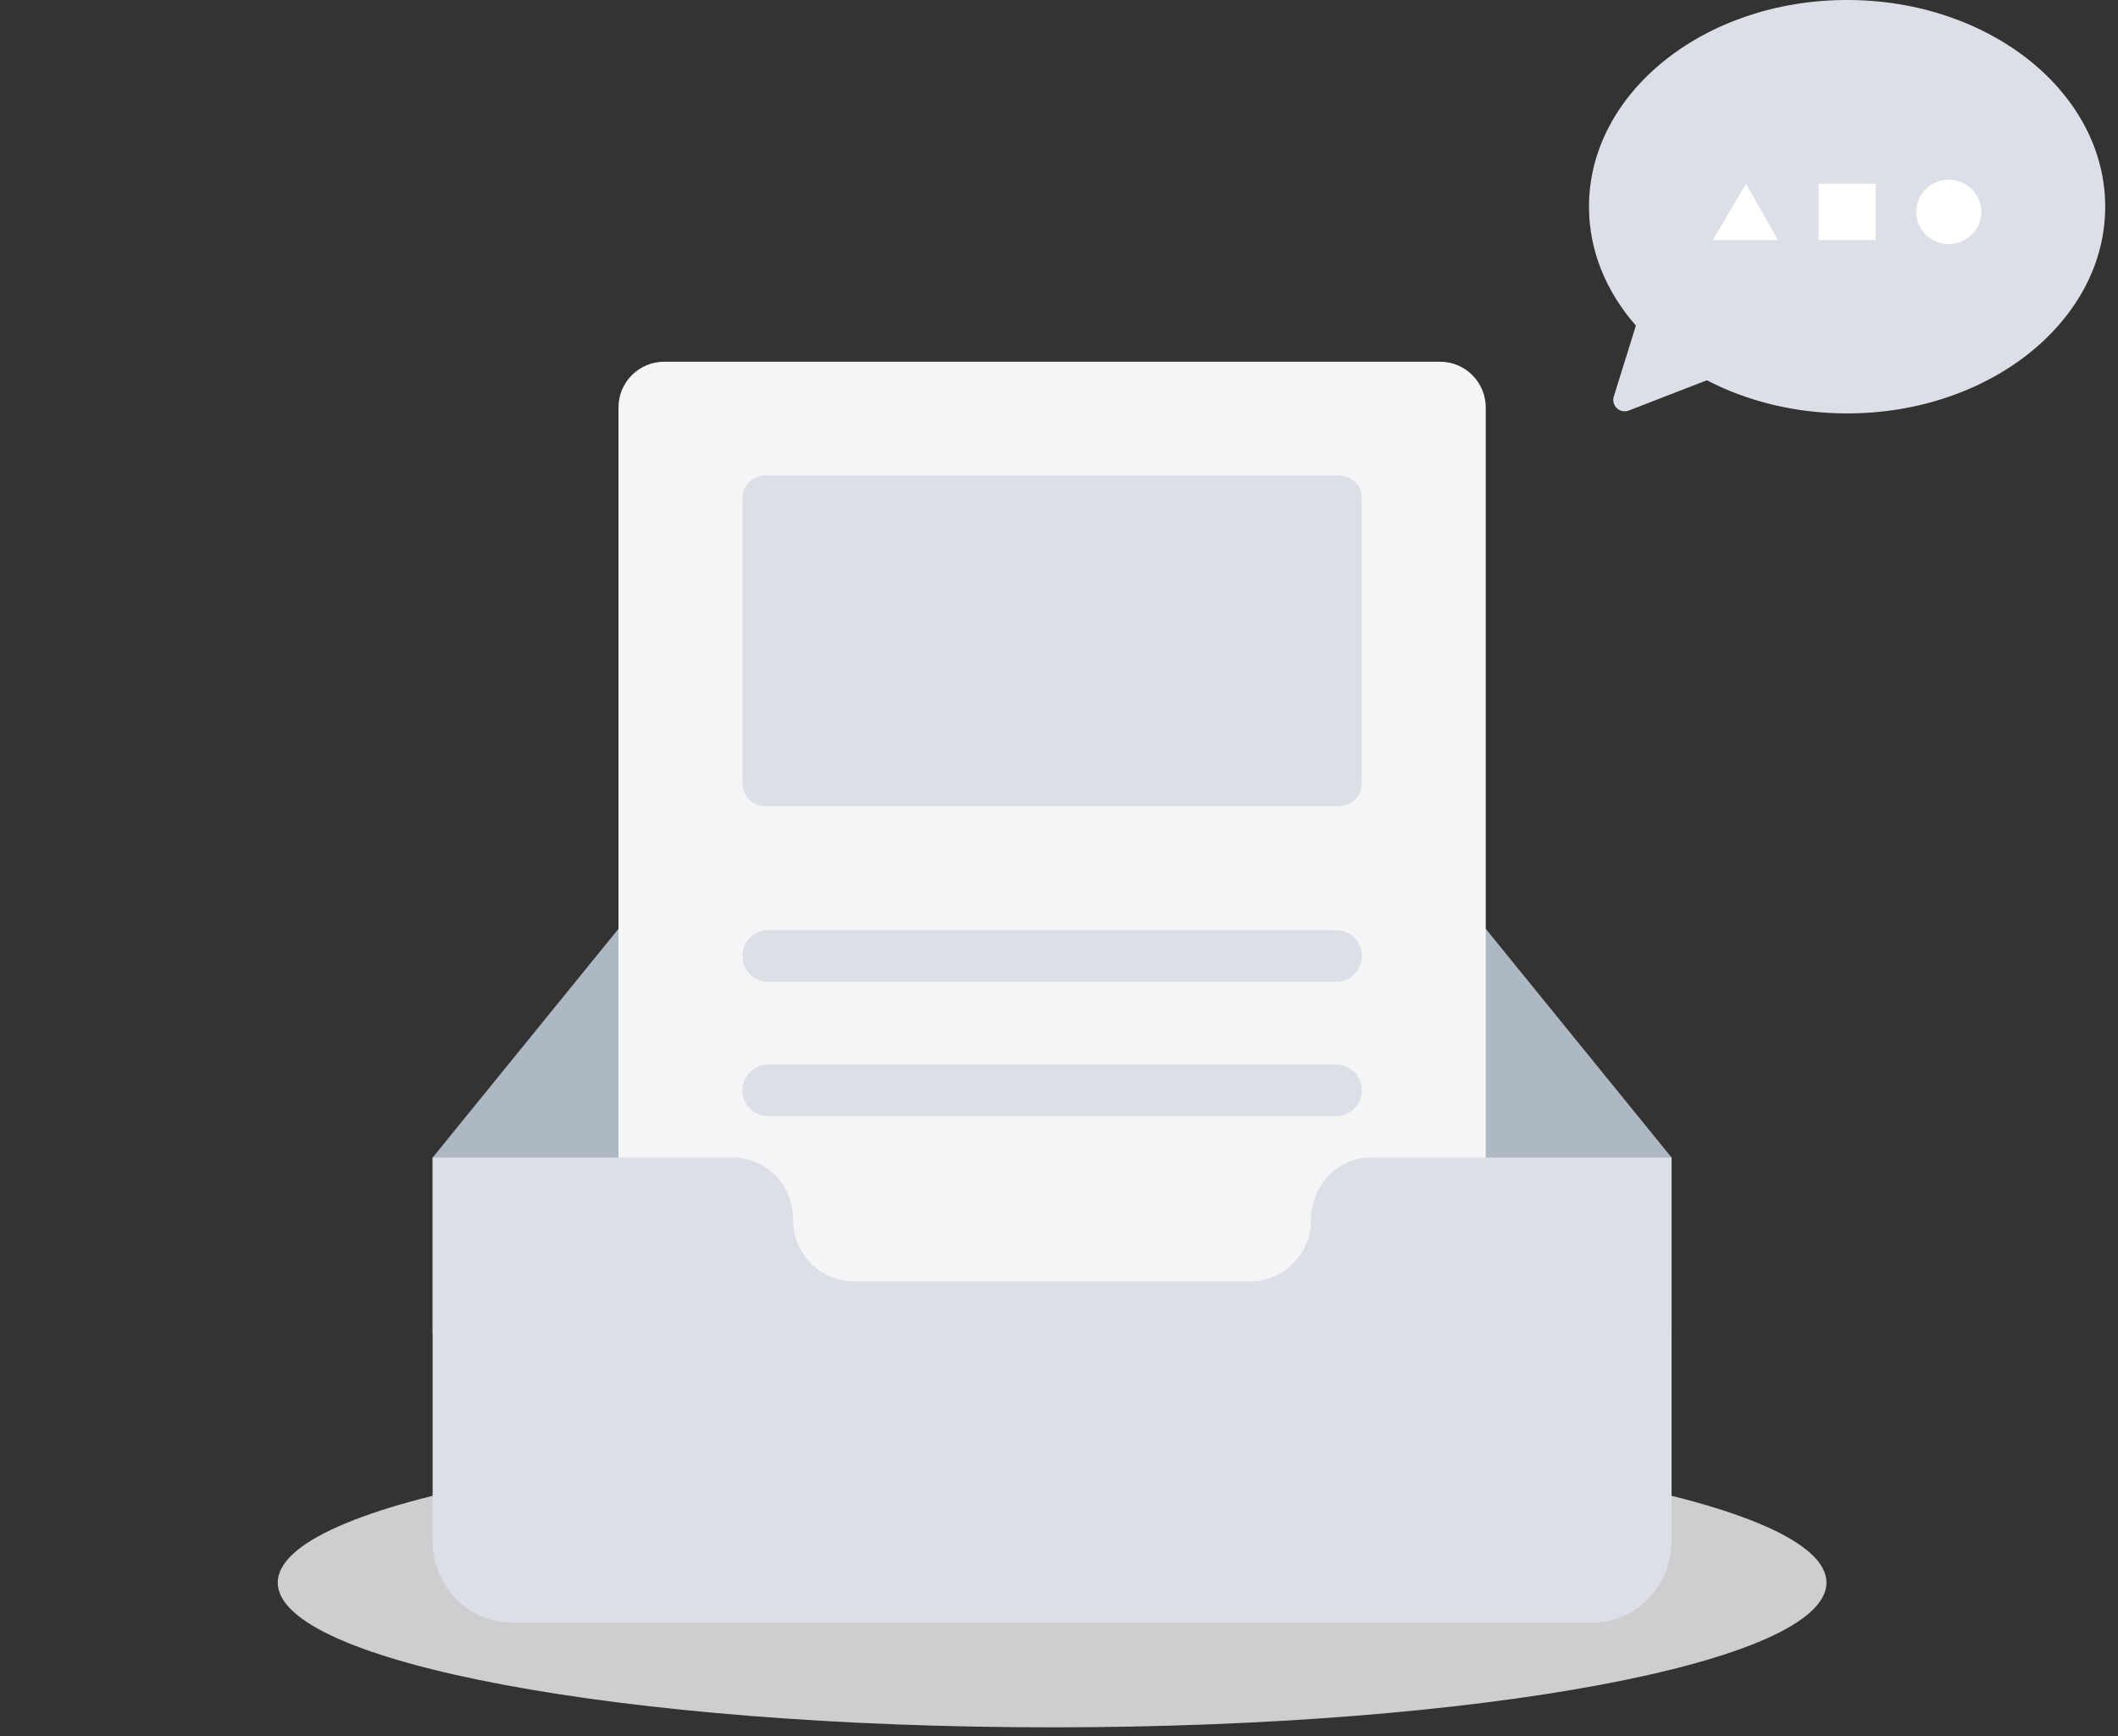 <svg width="122" height="100" viewBox="0 0 122 100" fill="none" xmlns="http://www.w3.org/2000/svg">
<rect x="0" y="0" width="122" height="100" fill="#333333" stroke="none"/>
<path d="M60.603 99.492C85.237 99.492 105.207 95.76 105.207 91.158C105.207 86.555 85.237 82.823 60.603 82.823C35.97 82.823 16 86.555 16 91.158C16 95.76 35.97 99.492 60.603 99.492Z" fill="#F5F5F7" fill-opacity="0.8"/>
<path fill-rule="evenodd" clip-rule="evenodd" d="M96.286 66.674L80.546 47.302C79.79 46.39 78.686 45.838 77.524 45.838H43.682C42.52 45.838 41.416 46.39 40.661 47.302L24.921 66.674V76.794H96.286V66.674H96.286Z" fill="#AEB8C2"/>
<path fill-rule="evenodd" clip-rule="evenodd" d="M38.257 20.835H82.949C83.647 20.835 84.317 21.113 84.81 21.606C85.304 22.1 85.581 22.769 85.581 23.467V84.877C85.581 85.576 85.304 86.245 84.81 86.738C84.317 87.232 83.647 87.509 82.949 87.509H38.257C37.559 87.509 36.889 87.232 36.396 86.738C35.902 86.245 35.625 85.576 35.625 84.877V23.467C35.625 22.769 35.902 22.1 36.396 21.606C36.889 21.113 37.559 20.835 38.257 20.835V20.835Z" fill="#F5F5F7"/>
<path fill-rule="evenodd" clip-rule="evenodd" d="M44.078 27.384H77.128C77.477 27.384 77.812 27.522 78.059 27.769C78.305 28.016 78.444 28.35 78.444 28.699V45.118C78.444 45.467 78.305 45.802 78.059 46.049C77.812 46.296 77.477 46.434 77.128 46.434H44.078C43.729 46.434 43.394 46.296 43.147 46.049C42.901 45.802 42.762 45.467 42.762 45.118V28.699C42.762 28.35 42.901 28.016 43.147 27.769C43.394 27.522 43.729 27.384 44.078 27.384ZM44.25 53.577H76.956C77.351 53.577 77.729 53.734 78.008 54.013C78.287 54.292 78.444 54.67 78.444 55.065C78.444 55.46 78.287 55.838 78.008 56.117C77.729 56.397 77.351 56.553 76.956 56.553H44.25C43.855 56.553 43.477 56.397 43.198 56.117C42.919 55.838 42.762 55.46 42.762 55.065C42.762 54.67 42.919 54.292 43.198 54.013C43.477 53.734 43.855 53.577 44.25 53.577ZM44.25 61.316H76.956C77.351 61.316 77.729 61.473 78.008 61.752C78.288 62.031 78.444 62.41 78.444 62.804C78.444 63.199 78.288 63.578 78.008 63.857C77.729 64.136 77.351 64.293 76.956 64.293H44.25C43.855 64.293 43.477 64.136 43.197 63.857C42.918 63.578 42.761 63.199 42.761 62.804C42.761 62.41 42.918 62.031 43.197 61.752C43.477 61.473 43.855 61.316 44.25 61.316ZM96.14 89.936C95.63 91.956 93.84 93.462 91.709 93.462H29.497C27.366 93.462 25.576 91.955 25.067 89.936C24.969 89.55 24.92 89.155 24.92 88.758V66.674H42.235C44.147 66.674 45.689 68.285 45.689 70.24V70.266C45.689 72.221 47.248 73.799 49.16 73.799H72.045C73.958 73.799 75.517 72.207 75.517 70.251V70.243C75.517 68.288 77.059 66.674 78.971 66.674H96.285V88.758C96.285 89.165 96.235 89.558 96.14 89.936Z" fill="#DCE0E6"/>
<path fill-rule="evenodd" clip-rule="evenodd" d="M98.316 21.903L93.823 23.646C93.707 23.691 93.582 23.702 93.46 23.679C93.338 23.655 93.226 23.598 93.135 23.514C93.045 23.429 92.98 23.321 92.948 23.201C92.917 23.081 92.92 22.955 92.957 22.837L94.231 18.753C92.528 16.816 91.528 14.455 91.528 11.906C91.528 5.33 98.184 0 106.396 0C114.606 0 121.263 5.33 121.263 11.906C121.263 18.482 114.607 23.812 106.395 23.812C103.416 23.812 100.643 23.11 98.316 21.903Z" fill="#DCE0E6"/>
<path d="M112.253 14.056C113.288 14.056 114.127 13.227 114.127 12.204C114.127 11.181 113.288 10.352 112.253 10.352C111.218 10.352 110.378 11.181 110.378 12.204C110.378 13.227 111.218 14.056 112.253 14.056Z" fill="white"/>
<path fill-rule="evenodd" clip-rule="evenodd" d="M102.413 13.825H98.665L100.571 10.584L102.413 13.825ZM104.756 10.584H108.036V13.825H104.756V10.584Z" fill="white"/>
</svg>
